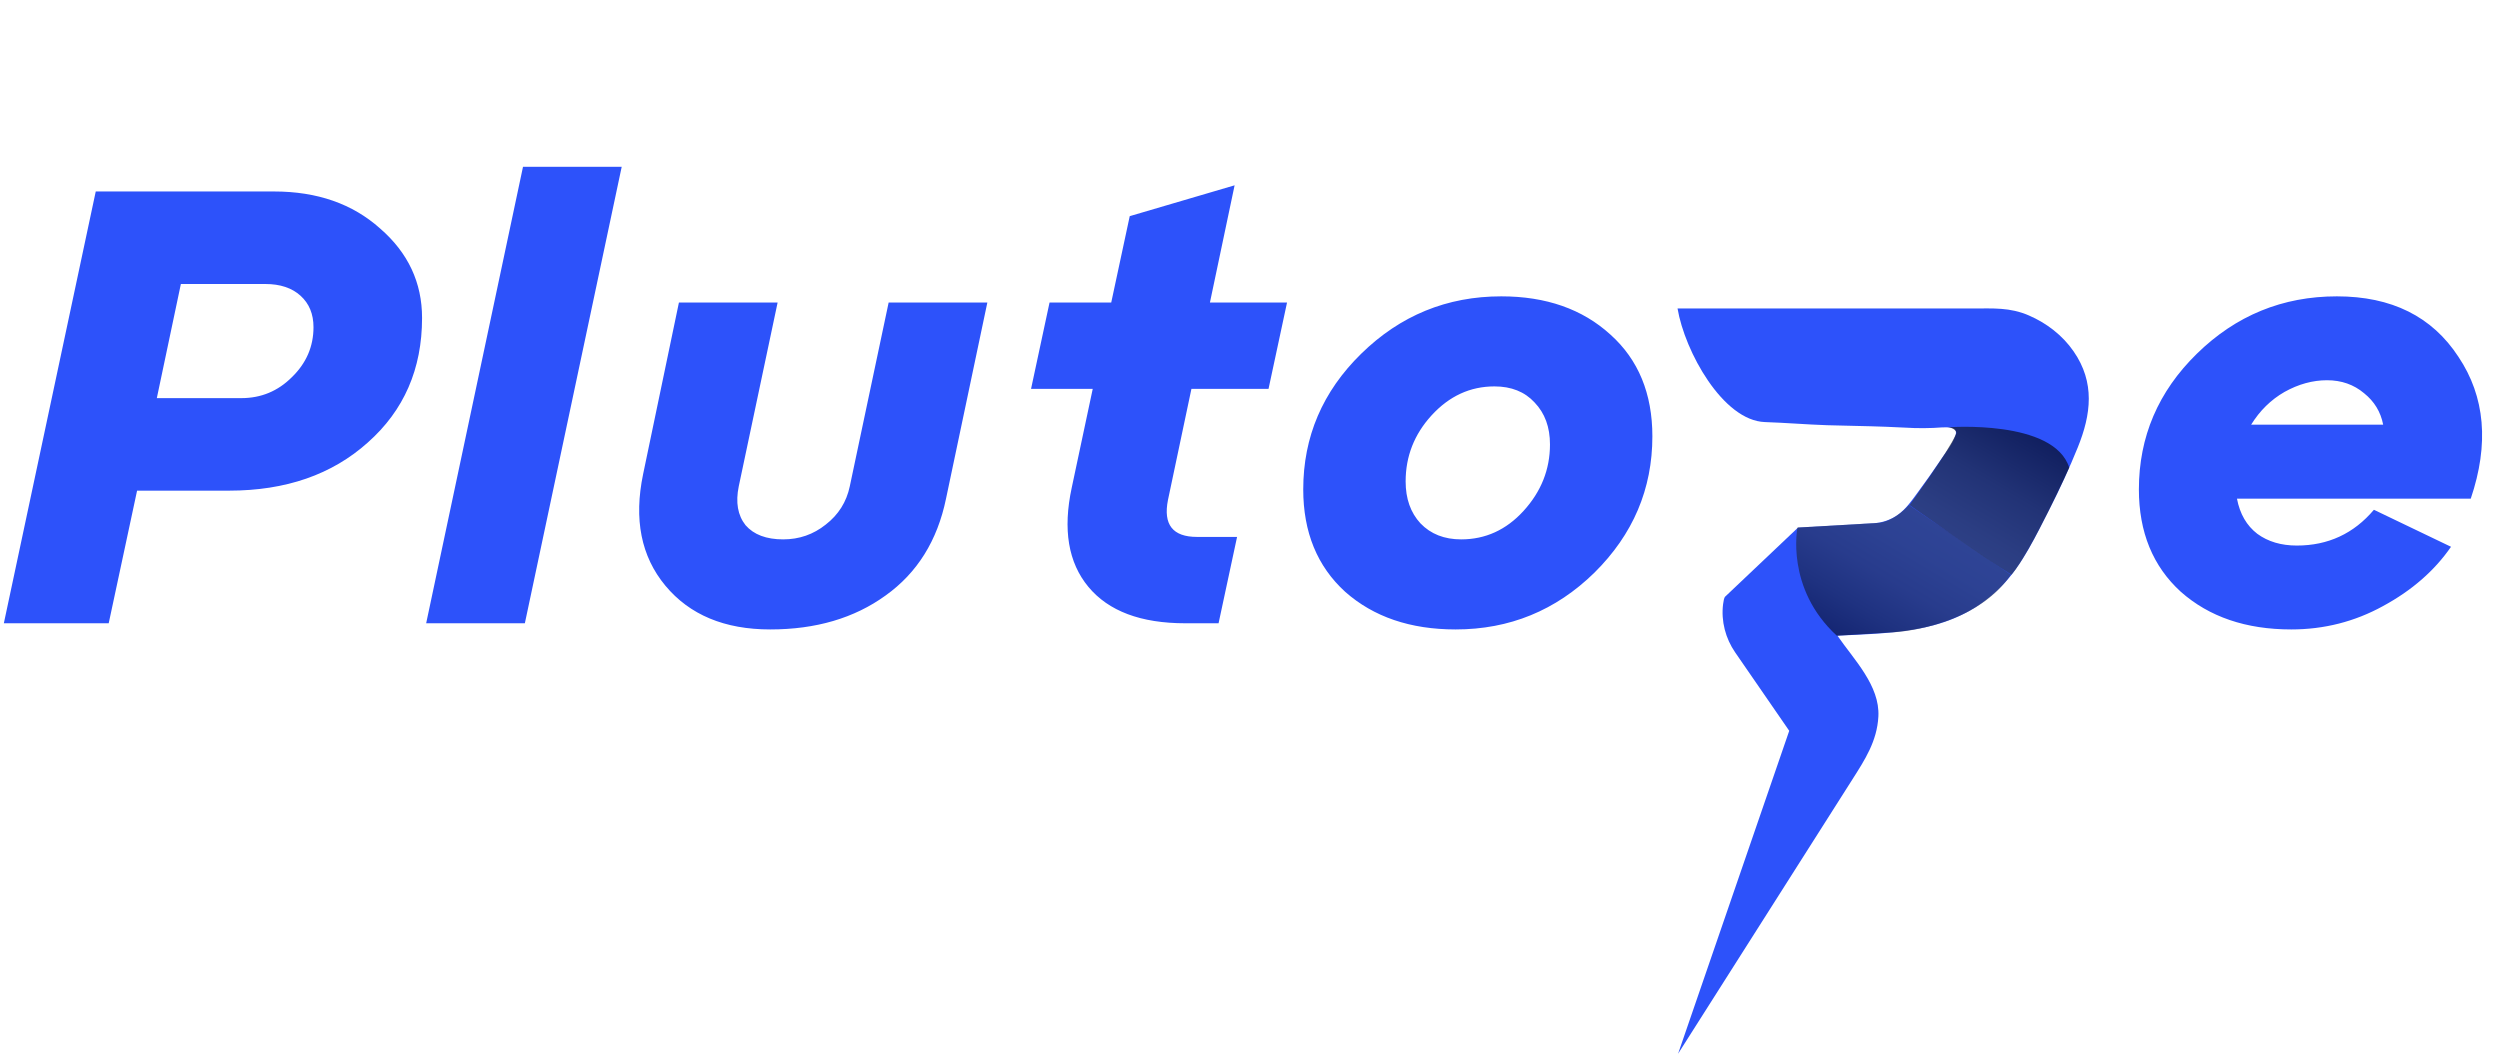<svg xmlns:xlink="http://www.w3.org/1999/xlink" width="200" height="84.765" viewBox="0 0 361 153" fill="none" xmlns="http://www.w3.org/2000/svg"><path d="M15.697 90H0.555L13.826 27.649H39.568C45.803 27.649 50.91 29.431 54.889 32.994C58.927 36.497 60.946 40.803 60.946 45.909C60.946 53.273 58.333 59.27 53.107 63.902C47.941 68.534 41.261 70.85 33.066 70.85H19.794L15.697 90ZM26.118 41.01L22.645 57.489H34.847C37.698 57.489 40.132 56.479 42.151 54.46C44.23 52.441 45.269 50.036 45.269 47.245C45.269 45.345 44.645 43.831 43.398 42.703C42.151 41.574 40.459 41.01 38.321 41.01H26.118ZM75.789 90H61.538L75.522 24.087H89.774L75.789 90ZM92.87 68.445L98.037 43.682H112.288L106.676 70.226C106.201 72.542 106.528 74.412 107.656 75.838C108.844 77.203 110.655 77.886 113.09 77.886C115.406 77.886 117.454 77.174 119.236 75.749C121.076 74.323 122.234 72.483 122.709 70.226L128.321 43.682H142.573L136.605 72.007C135.358 78.064 132.448 82.726 127.876 85.992C123.363 89.258 117.81 90.891 111.219 90.891C104.628 90.891 99.58 88.783 96.077 84.567C92.573 80.35 91.504 74.977 92.87 68.445ZM157.79 56.153H148.883L151.555 43.682H160.462L163.134 31.212L178.277 26.759L174.714 43.682H185.848L183.176 56.153H172.042L168.657 72.186C167.944 75.749 169.34 77.53 172.843 77.53H178.633L175.961 90H171.151C164.738 90 160.076 88.248 157.166 84.745C154.257 81.241 153.455 76.461 154.762 70.404L157.79 56.153ZM188.188 70.671C188.188 63.071 190.979 56.539 196.561 51.075C202.202 45.553 208.942 42.792 216.78 42.792C223.253 42.792 228.508 44.633 232.546 48.314C236.584 51.937 238.603 56.836 238.603 63.011C238.603 70.612 235.812 77.174 230.23 82.696C224.648 88.159 217.968 90.891 210.189 90.891C203.657 90.891 198.342 89.08 194.245 85.457C190.207 81.776 188.188 76.847 188.188 70.671ZM202.974 69.513C202.974 72.007 203.686 74.026 205.112 75.57C206.596 77.114 208.556 77.886 210.99 77.886C214.494 77.886 217.493 76.52 219.987 73.789C222.54 70.998 223.817 67.791 223.817 64.169C223.817 61.675 223.075 59.656 221.59 58.112C220.165 56.568 218.235 55.796 215.8 55.796C212.297 55.796 209.268 57.192 206.715 59.983C204.221 62.714 202.974 65.891 202.974 69.513ZM337.449 42.792C345.346 42.792 351.195 45.701 354.996 51.521C358.856 57.281 359.449 64.11 356.777 72.007H323.019C323.435 74.204 324.414 75.897 325.958 77.085C327.502 78.213 329.402 78.777 331.659 78.777C336.172 78.777 339.883 77.055 342.793 73.611L353.927 78.955C351.552 82.399 348.286 85.249 344.129 87.506C340.032 89.763 335.608 90.891 330.857 90.891C324.325 90.891 319.011 89.08 314.913 85.457C310.875 81.776 308.856 76.847 308.856 70.671C308.856 63.071 311.647 56.539 317.229 51.075C322.87 45.553 329.61 42.792 337.449 42.792ZM341.368 56.776C339.883 55.529 338.102 54.906 336.023 54.906C333.945 54.906 331.896 55.47 329.877 56.598C327.918 57.726 326.315 59.3 325.067 61.319H344.129C343.773 59.478 342.852 57.964 341.368 56.776Z" fill="#2D52FA"></path><g clip-path="url(#clip0_27_79)" fill="none"><path d="M258.365 105.528L250.56 94.209C249.166 92.186 248.506 89.7 248.814 87.239C248.875 86.747 248.961 86.362 249.077 86.189L259.642 76.177L270.567 75.552C271.81 75.481 273.001 75.071 274.032 74.346C275.213 73.515 276.01 72.341 276.87 71.177C278.01 69.635 279.116 68.069 280.187 66.478C280.937 65.36 281.834 64.271 282.327 62.994C282.433 62.715 282.515 62.383 282.365 62.124C282.238 61.909 281.981 61.813 281.741 61.771C280.916 61.622 279.999 61.764 279.167 61.792C278.26 61.82 277.349 61.845 276.438 61.81C275.083 61.76 273.727 61.679 272.371 61.626C269.287 61.509 266.921 61.495 263.836 61.4C260.919 61.304 257.78 61.042 254.863 60.947C248.776 60.742 243.278 50.727 242.237 44.546C250.971 44.546 259.704 44.546 268.441 44.546C273.922 44.546 279.4 44.546 284.881 44.546C287.801 44.546 290.211 44.358 292.967 45.55C295.511 46.65 297.808 48.397 299.421 50.724C302.546 55.236 301.961 59.84 300.027 64.614C298.815 67.606 297.466 70.541 296.004 73.409C294.076 77.185 292.022 81.581 289.068 84.597C282.375 91.433 274.049 91.352 265.329 91.793C267.681 95.224 271.478 99 271.238 103.467C271.05 107.024 269.28 109.726 267.482 112.551C265.336 115.928 263.193 119.302 261.046 122.679L245.445 147.231L242.312 152.164" fill="#2D52FA"></path><path opacity="0.54" d="M259.555 76.182C259.555 76.182 257.785 84.951 265.238 91.794L273.119 91.32C273.119 91.32 284.917 90.928 290.371 82.996L282.975 77.938L275.639 72.925C275.639 72.925 273.783 75.155 271.391 75.496C268.316 75.683 259.555 76.182 259.555 76.182Z" fill="url(&quot;#paint0_linear_27_79&quot;)"></path><path opacity="0.62" d="M281.242 61.705C281.242 61.705 296.586 60.509 298.798 67.529C298.798 67.529 293.323 79.619 290.461 82.996C286.773 80.722 275.73 72.925 275.73 72.925C275.73 72.925 281.324 65.308 282.467 62.635C282.666 62.175 281.803 61.687 281.242 61.705Z" fill="url(&quot;#paint1_linear_27_79&quot;)"></path></g><defs><linearGradient id="paint0_linear_27_79" x1="267.503" y1="93.092" x2="278.532" y2="74.596" gradientUnits="userSpaceOnUse"><stop></stop><stop offset="0.24" stop-color="#121619"></stop><stop offset="0.5" stop-color="#23282F"></stop><stop offset="0.76" stop-color="#2C343C"></stop><stop offset="1" stop-color="#303841"></stop></linearGradient><linearGradient id="paint1_linear_27_79" x1="291.964" y1="61.74" x2="281.352" y2="79.534" gradientUnits="userSpaceOnUse"><stop></stop><stop offset="0.04" stop-color="#020304"></stop><stop offset="0.44" stop-color="#1B2025"></stop><stop offset="0.78" stop-color="#2A3139"></stop><stop offset="1" stop-color="#303841"></stop></linearGradient><clipPath id="clip0_27_79"><rect width="59.381" height="107.629" fill="white" transform="translate(242.237 44.536)"></rect></clipPath><linearGradient id="paint0_linear_27_79" x1="267.503" y1="93.092" x2="278.532" y2="74.596" gradientUnits="userSpaceOnUse"><stop></stop><stop offset="0.24" stop-color="#121619"></stop><stop offset="0.5" stop-color="#23282F"></stop><stop offset="0.76" stop-color="#2C343C"></stop><stop offset="1" stop-color="#303841"></stop></linearGradient><linearGradient id="paint1_linear_27_79" x1="291.964" y1="61.74" x2="281.352" y2="79.534" gradientUnits="userSpaceOnUse"><stop></stop><stop offset="0.04" stop-color="#020304"></stop><stop offset="0.44" stop-color="#1B2025"></stop><stop offset="0.78" stop-color="#2A3139"></stop><stop offset="1" stop-color="#303841"></stop></linearGradient></defs></svg>
